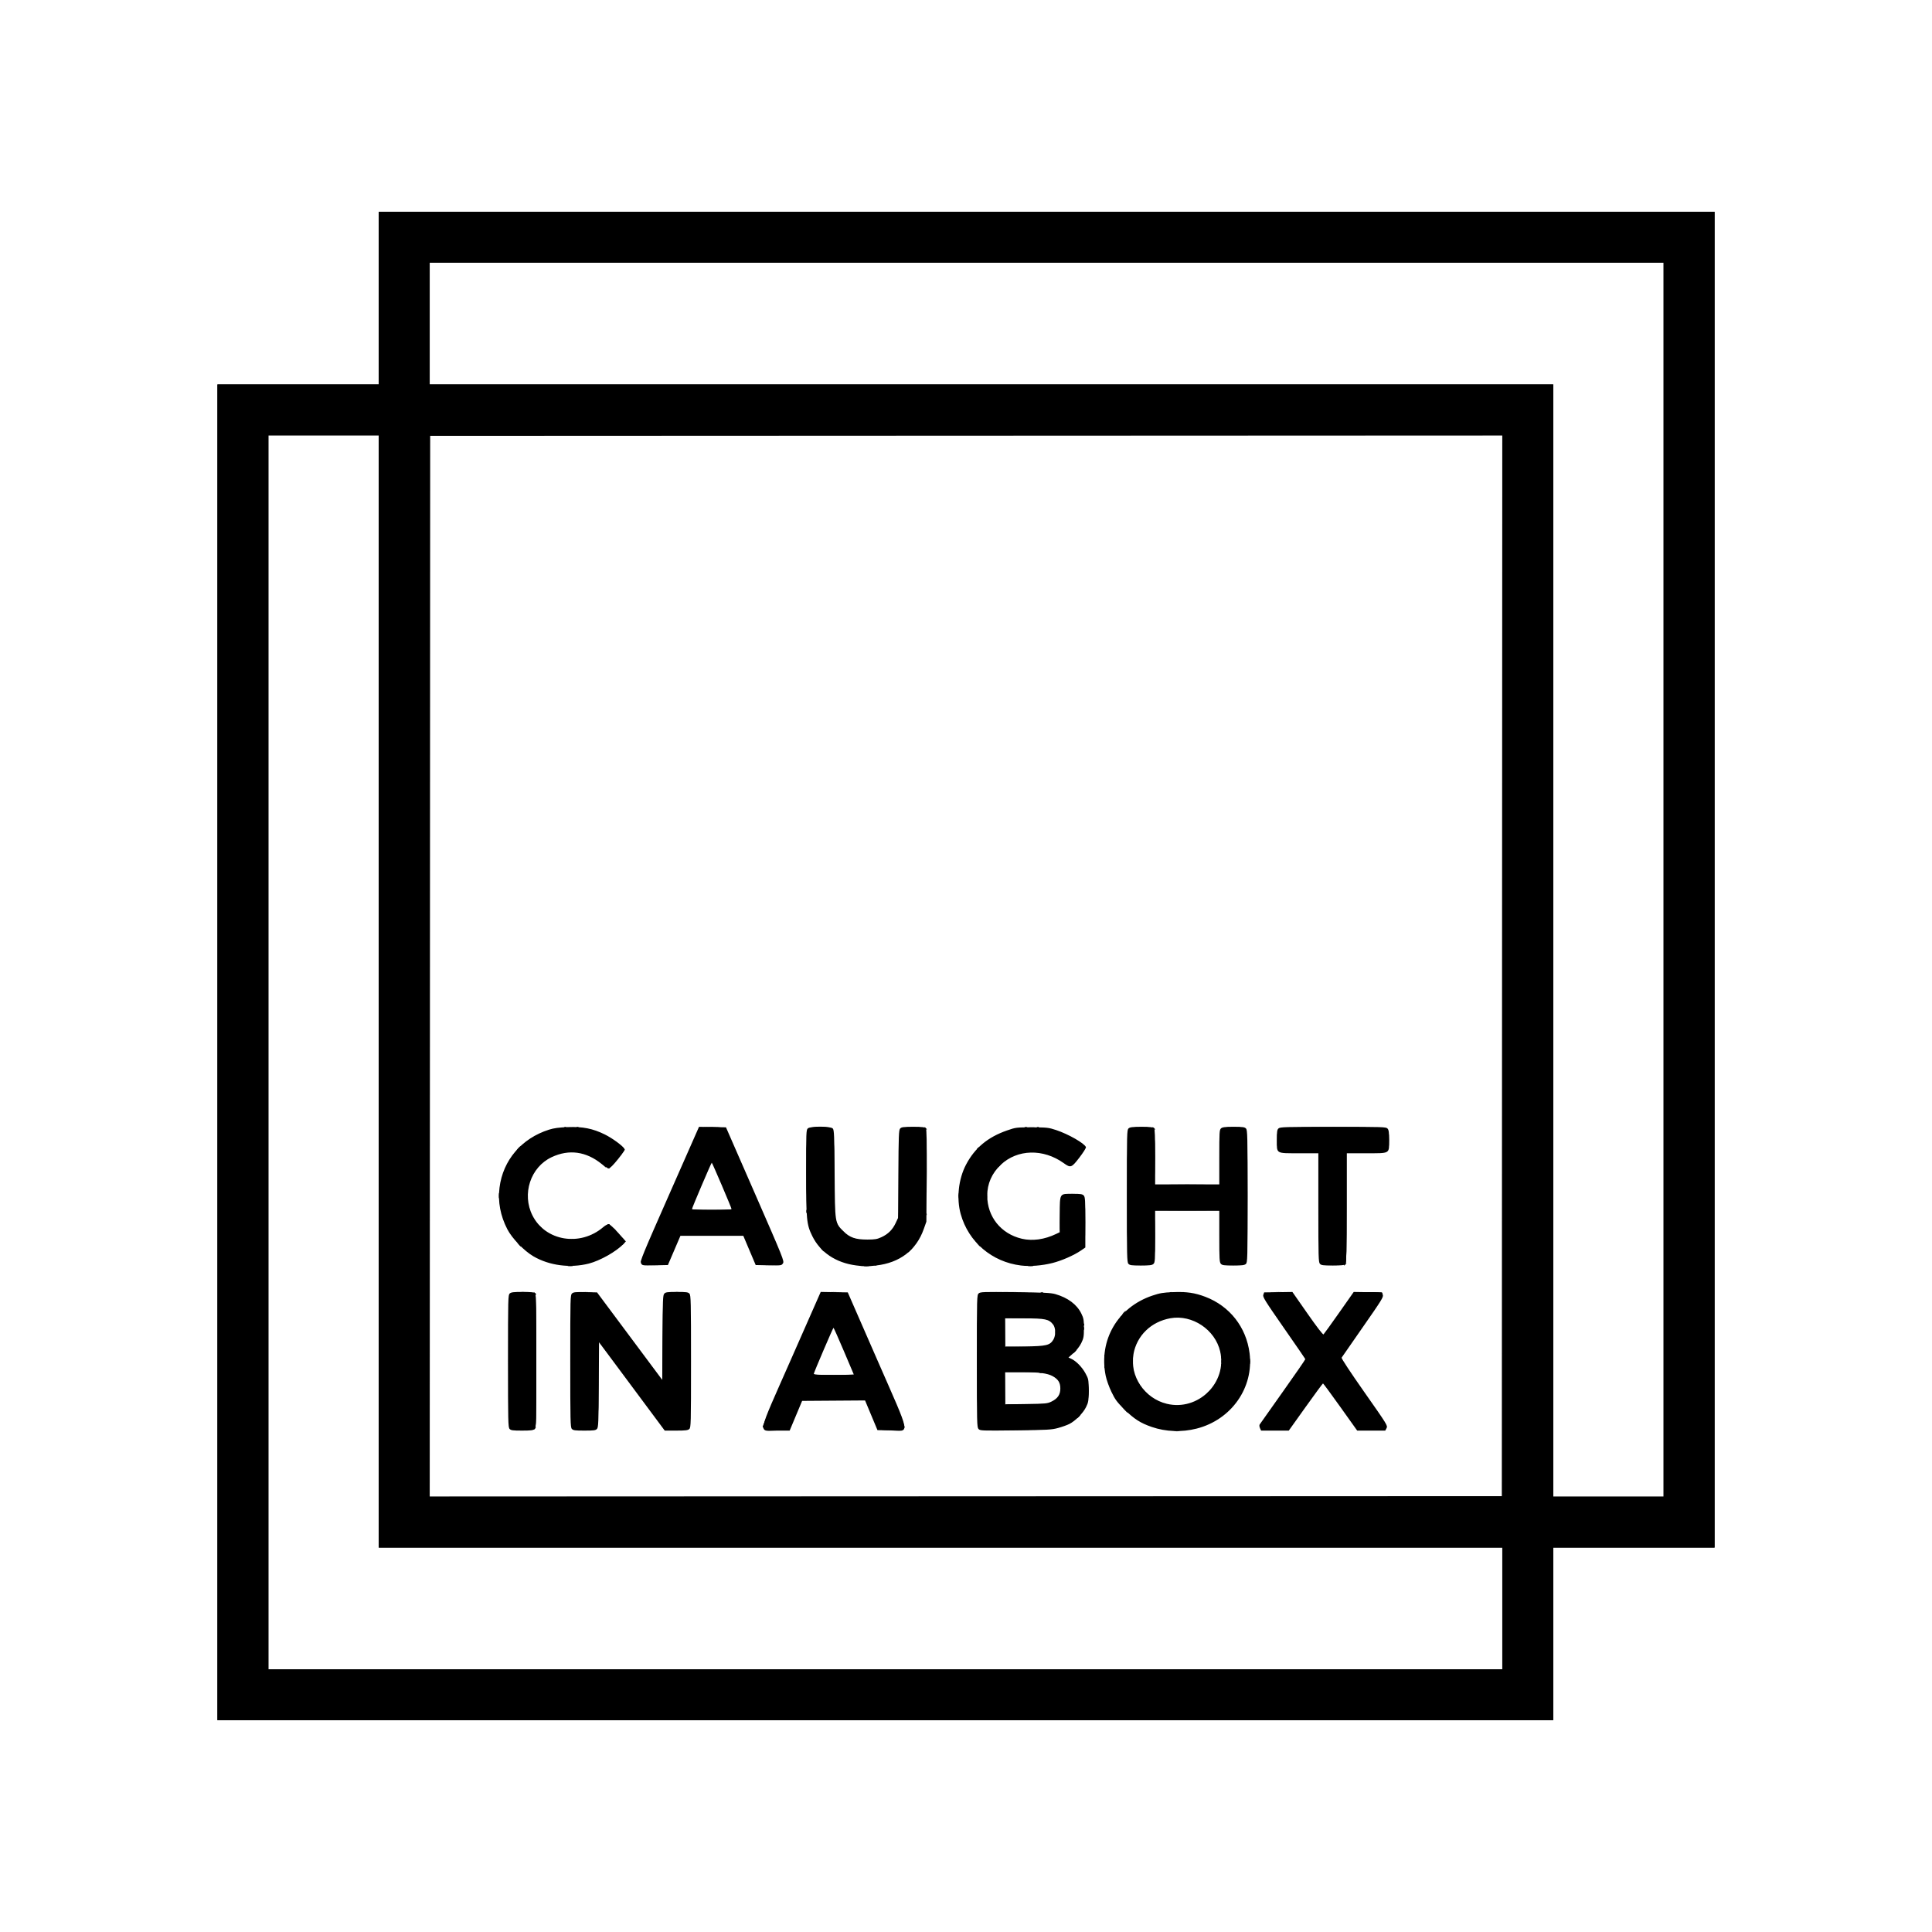 <?xml version="1.0" encoding="UTF-8" standalone="no"?>
<!-- Created with Inkscape (http://www.inkscape.org/) -->

<svg
   xmlns:dc="http://purl.org/dc/elements/1.1/"
   xmlns:cc="http://creativecommons.org/ns#"
   xmlns:rdf="http://www.w3.org/1999/02/22-rdf-syntax-ns#"
   xmlns:svg="http://www.w3.org/2000/svg"
   xmlns="http://www.w3.org/2000/svg"
   xmlns:sodipodi="http://sodipodi.sourceforge.net/DTD/sodipodi-0.dtd"
   xmlns:inkscape="http://www.inkscape.org/namespaces/inkscape"
   version="1.1"
   id="svg4504"
   width="2048"
   height="2048"
   viewBox="0 0 2048 2048"
   sodipodi:docname="CIAB.svg"
   inkscape:version="0.92.3 (2405546, 2018-03-11)">
  <defs
     id="defs4508" />
  <sodipodi:namedview
     pagecolor="#ffffff"
     bordercolor="#666666"
     borderopacity="1"
     objecttolerance="10"
     gridtolerance="10"
     guidetolerance="10"
     inkscape:pageopacity="0"
     inkscape:pageshadow="2"
     inkscape:window-width="1366"
     inkscape:window-height="715"
     id="namedview4506"
     showgrid="false"
     inkscape:zoom="0.11313708"
     inkscape:cx="-615.09914"
     inkscape:cy="461.85416"
     inkscape:window-x="-8"
     inkscape:window-y="-8"
     inkscape:window-maximized="1"
     inkscape:current-layer="svg4504" />
  <g
     id="g4514"
     transform="translate(-16.5,91.5)"
     style="fill:#000000">
    <path
       style="fill:#000000"
       d="M 1663,1640.5 V 1549 h 85.5 85.5 V 841 133 H 1126 418 V 224.5 316 H 332.5 247 v 708 708 h 708 708 z M 301,1024 V 370 H 359.5 418 V 959.5 1549 h 595.5 595.5 v 64.5 64.5 H 955 301 Z M 472.249,932.751 472.5,370.5 l 568.251,-0.251 568.251,-0.251 -0.251,562.251 -0.251,562.251 -568.251,0.251 -568.251,0.251 z M 1285,1422.869 c 36.885,-9.418 60.772,-43.497 56.088,-80.019 -3.527,-27.503 -21.012,-49.797 -46.779,-59.644 -11.266,-4.306 -19.993,-5.569 -34.443,-4.988 -10.441,0.42 -13.844,0.996 -21.866,3.699 -36.728,12.375 -57.052,47.267 -49.44,84.875 0.891,4.4 3.522,11.785 6.131,17.208 3.938,8.186 5.832,10.745 13.69,18.5 10.378,10.242 16.988,14.487 29.019,18.633 14.868,5.125 31.898,5.746 47.601,1.736 z m -31.665,-26.292 c -23.594,-5.722 -39.511,-29.41 -35.342,-52.595 3.544,-19.704 18.684,-34.42 39.182,-38.083 23.166,-4.14 47.424,12.049 52.764,35.212 7.628,33.088 -23.421,63.513 -56.604,55.466 z m -670.164,26.768 c 1.739,-1.574 1.829,-5.13 1.829,-72.3 0,-53.613 -0.289,-70.934 -1.2,-71.845 -0.8,-0.8 -5.194,-1.2 -13.171,-1.2 -9.736,0 -12.313,0.309 -13.8,1.655 -1.738,1.573 -1.829,5.111 -1.829,71.671 0,63.748 0.148,70.18 1.655,71.845 1.421,1.57 3.284,1.829 13.171,1.829 9.313,0 11.866,-0.317 13.345,-1.655 z m 66.163,-0.162 c 1.466,-1.621 1.673,-6.696 1.905,-46.839 l 0.26,-45.021 34.823,46.839 34.823,46.839 h 12.099 c 9.855,0 12.438,-0.307 13.927,-1.655 1.738,-1.573 1.829,-5.111 1.829,-71.671 0,-63.748 -0.148,-70.18 -1.655,-71.845 C 745.921,1278.256 744.055,1278 734,1278 c -10.028,0 -11.924,0.258 -13.335,1.817 -1.466,1.62 -1.673,6.681 -1.905,46.615 l -0.26,44.798 -34.549,-46.365 -34.549,-46.365 -12.337,-0.282 c -10.433,-0.238 -12.624,-0.022 -14.201,1.405 -1.785,1.615 -1.864,4.66 -1.864,71.703 0,63.748 0.148,70.18 1.655,71.845 1.424,1.573 3.29,1.829 13.345,1.829 10.028,0 11.924,-0.258 13.335,-1.817 z m 210.844,-13.933 6.6,-15.75 33.361,-0.234 33.361,-0.234 6.577,15.733 6.577,15.734 13.632,0.278 c 21.111,0.43 22.693,8.868 -14.146,-75.43 l -30.962,-70.848 -14.339,-0.251 -14.339,-0.251 -31.317,71.075 C 817.998,1433.468 819.657,1425 840.313,1425 h 13.266 z m 18.998,-44.568 c 0.671,-2.737 20.347,-48.653 20.855,-48.667 0.292,-0.01 5.302,11.236 11.133,24.985 l 10.601,25 h -21.456 c -17.254,0 -21.393,-0.258 -21.133,-1.318 z m 258.992,57.534 c 4.218,-1.151 9.585,-3.07 11.927,-4.265 6.37,-3.25 14.539,-11.507 17.649,-17.842 2.542,-5.176 2.755,-6.538 2.755,-17.61 0,-11.769 -0.066,-12.121 -3.427,-18.321 -3.514,-6.481 -10.04,-13.111 -15.115,-15.358 l -2.859,-1.265 5.389,-4.803 c 3.307,-2.948 6.475,-7.015 8.2,-10.528 2.512,-5.116 2.811,-6.787 2.811,-15.724 0,-8.903 -0.304,-10.619 -2.771,-15.642 -4.708,-9.586 -14.275,-16.74 -27.463,-20.534 -4.763,-1.37 -12.177,-1.732 -42.594,-2.077 -33.942,-0.385 -36.978,-0.281 -38.75,1.323 -1.863,1.686 -1.923,3.944 -1.923,71.757 0,65.174 0.121,70.15 1.743,71.942 1.676,1.852 3.19,1.909 39.25,1.483 34.123,-0.403 38.199,-0.632 45.176,-2.536 z M 1082,1380.083 V 1363 l 16.75,0.01 c 19.056,0.01 28.029,1.156 33.659,4.304 5.852,3.272 8.091,6.873 8.091,13.012 0,6.543 -2.732,10.628 -9.257,13.841 -4.463,2.198 -6.058,2.356 -26.993,2.669 l -22.25,0.333 v -17.083 z m 0,-59.027 V 1306 l 20.25,0.022 c 22.338,0.024 26.127,0.828 30.579,6.487 2.829,3.597 2.973,11.664 0.286,16.071 -3.683,6.041 -7.231,6.885 -30.364,7.226 l -20.75,0.306 z M 1400.5,1400 c 9.814,-13.75 18.113,-25 18.442,-25 0.33,0 8.618,11.25 18.418,25 l 17.819,25 h 14.878 14.878 l 1.382,-2.637 c 1.347,-2.571 0.76,-3.522 -23.487,-38.065 -14.748,-21.009 -24.579,-35.91 -24.156,-36.613 0.392,-0.652 10.584,-15.329 22.648,-32.617 19.746,-28.294 21.846,-31.688 21.034,-34 l -0.902,-2.569 -14.977,-0.233 -14.977,-0.233 -15.5,22.057 c -8.525,12.131 -15.954,22.439 -16.509,22.906 -0.63,0.53 -7.023,-7.763 -17,-22.053 l -15.991,-22.902 -14.977,0.23 -14.977,0.23 -0.887,2.524 c -0.792,2.254 1.534,6.005 21.701,35 12.423,17.862 22.712,32.772 22.864,33.135 0.152,0.362 -10.524,15.854 -23.724,34.425 -13.2,18.571 -24.342,34.33 -24.761,35.021 -0.418,0.691 -0.234,2.412 0.41,3.825 l 1.171,2.57 h 14.668 14.668 z M 640.636,1247.954 c 11.854,-3.013 29.142,-12.759 36.578,-20.619 l 2.713,-2.868 -7.983,-8.983 c -4.391,-4.941 -8.878,-9.128 -9.972,-9.304 -1.165,-0.188 -3.662,1.112 -6.026,3.135 -24.414,20.898 -61.258,14.846 -74.978,-12.314 -11.496,-22.758 -2.151,-51.269 20.267,-61.837 18.411,-8.678 36.631,-6.168 53.202,7.329 3.044,2.479 6.391,4.508 7.439,4.508 1.205,0 4.755,-3.543 9.665,-9.649 6.107,-7.593 7.549,-9.989 6.77,-11.25 -2.032,-3.285 -12.939,-11.201 -20.742,-15.055 -12.639,-6.242 -23.333,-8.37 -39.069,-7.772 -9.569,0.363 -14.848,1.079 -20,2.71 -29.099,9.211 -48.881,32.396 -52.502,61.534 -1.855,14.925 0.912,29.664 8.244,43.926 5.028,9.78 17.818,23.07 27.758,28.843 16.864,9.796 38.919,12.68 58.636,7.668 z m 304.571,2.032 c 25.182,-2.885 42.579,-16.196 50.524,-38.658 L 998.5,1203.5 l 0.303,-48.834 c 0.225,-36.328 0.002,-49.197 -0.872,-50.25 -0.896,-1.08 -4.075,-1.416 -13.398,-1.416 -10.465,0 -12.455,0.257 -13.839,1.786 -1.431,1.581 -1.65,7.124 -1.905,48.25 L 968.5,1199.5 l -2.583,5.506 c -3.282,6.995 -7.935,11.643 -14.911,14.893 -4.681,2.181 -6.93,2.568 -15.006,2.583 -12.702,0.024 -18.72,-2.071 -25.542,-8.893 -8.987,-8.987 -8.856,-8.125 -9.23,-61.063 -0.286,-40.531 -0.514,-46.184 -1.931,-47.75 -2.301,-2.543 -23.684,-2.641 -26.469,-0.121 -1.72,1.556 -1.829,4.322 -1.829,46.412 0,50.392 0.481,55.368 6.544,67.687 8.513,17.299 25.059,28.382 46.517,31.159 9.158,1.185 11.372,1.193 21.146,0.073 z M 1132,1247.381 c 9.999,-2.508 22.968,-8.199 30.509,-13.387 l 4.491,-3.09 v -26.623 c 0,-23.37 -0.202,-26.847 -1.655,-28.452 -1.393,-1.54 -3.238,-1.829 -11.671,-1.829 -14.329,0 -13.674,-1.052 -13.674,21.97 v 18.66 l -3.75,1.808 c -12.534,6.042 -25.263,7.83 -36.647,5.148 -22.073,-5.2 -36.603,-23.343 -36.603,-45.706 0,-12.556 4.921,-23.731 14.395,-32.692 17.526,-16.575 45.041,-17.275 66.724,-1.697 7.355,5.284 8.261,4.954 16.707,-6.079 4.036,-5.274 7.089,-10.189 6.799,-10.946 -1.533,-3.995 -18.673,-13.79 -31.625,-18.073 -7.956,-2.631 -9.588,-2.812 -25.5,-2.837 -16.673,-0.027 -17.182,0.036 -26.479,3.267 -20.454,7.107 -34.163,18.53 -43.471,36.224 -8.058,15.317 -10.275,35.831 -5.662,52.398 8.243,29.604 33.074,50.793 63.922,54.548 9.492,1.155 22.145,0.16 33.19,-2.61 z M 731.143,1234 l 6.643,-15.5 h 33.322 33.322 l 6.568,15.5 6.568,15.5 13.675,0.278 c 13.452,0.273 13.701,0.239 15.239,-2.109 1.506,-2.299 0.416,-5.014 -29.422,-73.278 l -30.986,-70.891 -14.287,-0.269 -14.287,-0.27 -31.367,71.116 c -28.981,65.707 -31.268,71.301 -30.067,73.546 1.291,2.413 1.397,2.428 14.867,2.153 L 724.5,1249.5 Z m 18.854,-43.75 c -0.005,-1.257 20.467,-49.248 21.003,-49.236 0.545,0.013 21.027,48.011 21.01,49.236 -0.006,0.412 -9.46,0.75 -21.01,0.75 -11.55,0 -21.001,-0.338 -21.003,-0.75 z m 489.174,58.095 c 1.687,-1.526 1.829,-3.779 1.829,-29 V 1192 h 34 34 v 27.171 c 0,23.88 0.201,27.393 1.655,29 1.421,1.57 3.284,1.829 13.171,1.829 9.313,0 11.866,-0.317 13.345,-1.655 1.738,-1.573 1.829,-5.111 1.829,-71.671 0,-63.748 -0.148,-70.18 -1.655,-71.845 -1.421,-1.57 -3.284,-1.829 -13.171,-1.829 -9.313,0 -11.866,0.317 -13.345,1.655 -1.691,1.53 -1.829,3.825 -1.829,30.5 V 1164 h -34 -34 v -29.3 c 0,-21.456 -0.321,-29.621 -1.2,-30.5 -0.8,-0.8 -5.194,-1.2 -13.171,-1.2 -9.736,0 -12.313,0.309 -13.8,1.655 -1.738,1.573 -1.829,5.111 -1.829,71.671 0,63.748 0.148,70.18 1.655,71.845 1.421,1.57 3.284,1.829 13.171,1.829 9.313,0 11.866,-0.317 13.345,-1.655 z M 1442.8,1248.8 c 0.906,-0.906 1.2,-15.489 1.2,-59.5 V 1131 h 20.671 c 25.73,0 24.329,0.796 24.329,-13.826 0,-8.382 -0.336,-10.887 -1.655,-12.345 -1.566,-1.73 -4.674,-1.829 -57.671,-1.829 -50.721,0 -56.189,0.157 -57.845,1.655 -1.551,1.403 -1.829,3.253 -1.829,12.171 0,15.004 -1.386,14.174 23.655,14.174 H 1414 v 57.671 c 0,52.26 0.155,57.843 1.655,59.5 1.43,1.58 3.304,1.829 13.8,1.829 8.113,0 12.543,-0.398 13.345,-1.2 z M 1663,905.5 V 316 H 1067.5 472 V 251.5 187 h 654 654 v 654 654 h -58.5 -58.5 z"
       id="path4530"
       inkscape:connector-curvature="0"
       sodipodi:nodetypes="cccccccccccccccccccccccccccccccccccccccccccccscccccscccscscscsccscccscscscscccscscsccccccccscccssccccscscsccscccccscsscsccsccccsccccccccccccccsscccccccccccccsccccccsccccccccccccsscscccccsscccccscscscscccsccscccccccscsscccscccccccccccccccccccscccscccccccsccscccscscscscscccssscscscszcsscscsscscssccccccccccccc" />
    <path
       style="fill:#000000"
       d="m 1296,1385.622 c 0,-0.208 0.787,-0.995 1.75,-1.75 1.586,-1.244 1.621,-1.208 0.378,0.378 -1.306,1.666 -2.128,2.196 -2.128,1.372 z M 1207.5,1300 c 0.996,-1.1 2.035,-2 2.31,-2 0.275,0 -0.315,0.9 -1.31,2 -0.996,1.1 -2.035,2 -2.31,2 -0.275,0 0.315,-0.9 1.31,-2 z m -624.628,-20.75 c -1.244,-1.586 -1.208,-1.621 0.378,-0.378 0.963,0.755 1.75,1.542 1.75,1.75 0,0.823 -0.821,0.293 -2.128,-1.372 z M 1441,1249.622 c 0,-0.208 0.787,-0.995 1.75,-1.75 1.586,-1.244 1.621,-1.208 0.378,0.378 -1.306,1.666 -2.128,2.196 -2.128,1.372 z M 1075.5,1144 c 0.996,-1.1 2.035,-2 2.31,-2 0.275,0 -0.315,0.9 -1.31,2 -0.996,1.1 -2.035,2 -2.31,2 -0.275,0 0.315,-0.9 1.31,-2 z m -78.628,-39.75 c -1.244,-1.586 -1.208,-1.621 0.378,-0.378 1.666,1.306 2.195,2.128 1.372,2.128 -0.208,0 -0.995,-0.787 -1.75,-1.75 z m 242,0 c -1.244,-1.586 -1.208,-1.621 0.378,-0.378 0.963,0.755 1.75,1.542 1.75,1.75 0,0.823 -0.821,0.293 -2.128,-1.372 z"
       id="path4528"
       inkscape:connector-curvature="0"
       sodipodi:nodetypes="sccssssssccscsccssssssccscccsc" />
    <path
       style="fill:#000000"
       d="m 1261.75,1425.294 c 1.238,-0.238 3.263,-0.238 4.5,0 1.238,0.238 0.225,0.433 -2.25,0.433 -2.475,0 -3.487,-0.195 -2.25,-0.433 z m -696.961,-1.036 c 3.459,-0.196 8.859,-0.194 12,0 3.141,0.198 0.311,0.358 -6.289,0.356 -6.6,0 -9.17,-0.164 -5.711,-0.36 z m 64.961,0 c 3.438,-0.195 9.062,-0.195 12.5,0 3.438,0.195 0.625,0.355 -6.25,0.355 -6.875,0 -9.688,-0.16 -6.25,-0.355 z m 97.542,0 c 3.735,-0.193 9.585,-0.192 13,0 3.415,0.195 0.358,0.352 -6.792,0.351 -7.15,0 -9.944,-0.161 -6.208,-0.354 z m 105.958,9e-4 c 3.712,-0.192 9.787,-0.192 13.5,0 3.712,0.193 0.675,0.35 -6.75,0.35 -7.425,0 -10.463,-0.157 -6.75,-0.35 z m 119.956,0 c 3.688,-0.192 9.988,-0.193 14,0 4.012,0.19 0.994,0.347 -6.706,0.349 -7.7,0 -10.982,-0.154 -7.294,-0.346 z m 117.98,-0.01 c 9.177,-0.165 24.477,-0.165 34,-7e-4 9.523,0.165 2.014,0.299 -16.686,0.3 -18.7,4e-4 -26.491,-0.134 -17.314,-0.299 z m 289.564,0.01 c 3.987,-0.19 10.512,-0.19 14.5,0 3.987,0.19 0.725,0.345 -7.25,0.345 -7.975,0 -11.238,-0.155 -7.25,-0.345 z m 101.5,-8e-4 c 4.263,-0.188 11.238,-0.188 15.5,0 4.263,0.187 0.775,0.341 -7.75,0.341 -8.525,0 -12.012,-0.153 -7.75,-0.341 z M 555.474,1351 c 0,-38.775 0.124,-54.638 0.276,-35.25 0.152,19.387 0.152,51.112 0,70.5 -0.152,19.387 -0.276,3.525 -0.276,-35.25 z m 163.335,21.25 c -0.17,-0.412 -0.077,-21.225 0.206,-46.25 l 0.515,-45.5 0.235,46.25 c 0.129,25.438 0.036,46.25 -0.206,46.25 -0.243,0 -0.58,-0.338 -0.75,-0.75 z m 400.003,-8.933 c 0.722,-0.289 1.584,-0.253 1.917,0.079 0.332,0.332 -0.258,0.569 -1.312,0.525 -1.165,-0.048 -1.402,-0.285 -0.604,-0.604 z M 1341.286,1351.5 c 0.01,-2.75 0.202,-3.756 0.432,-2.236 0.23,1.52 0.224,3.77 -0.014,5 -0.237,1.23 -0.425,-0.014 -0.418,-2.764 z m -206.091,-31 c 0.02,-1.65 0.244,-2.204 0.498,-1.231 0.254,0.973 0.237,2.323 -0.037,3 -0.274,0.677 -0.481,-0.119 -0.461,-1.769 z m -44.445,-15.245 c 5.088,-0.181 13.412,-0.181 18.5,0 5.088,0.181 0.925,0.33 -9.25,0.33 -10.175,0 -14.338,-0.148 -9.25,-0.33 z m 29,-26.917 c 0.688,-0.277 1.812,-0.277 2.5,0 0.688,0.277 0.125,0.504 -1.25,0.504 -1.375,0 -1.938,-0.227 -1.25,-0.504 z m -501,-28.043 c 1.238,-0.238 3.263,-0.238 4.5,0 1.238,0.238 0.225,0.433 -2.25,0.433 -2.475,0 -3.487,-0.195 -2.25,-0.433 z m 314,0 c 1.238,-0.238 3.263,-0.238 4.5,0 1.238,0.238 0.225,0.433 -2.25,0.433 -2.475,0 -3.487,-0.195 -2.25,-0.433 z m 174,0 c 1.238,-0.238 3.263,-0.238 4.5,0 1.238,0.238 0.225,0.433 -2.25,0.433 -2.475,0 -3.487,-0.195 -2.25,-0.433 z m -402.5,-1.036 c 3.712,-0.192 9.787,-0.192 13.5,0 3.712,0.193 0.675,0.35 -6.75,0.35 -7.425,0 -10.463,-0.157 -6.75,-0.35 z m 119.956,10e-4 c 3.688,-0.192 9.988,-0.193 14,0 4.012,0.19 0.994,0.347 -6.706,0.349 -7.7,0 -10.982,-0.154 -7.294,-0.346 z m 396.583,-8e-4 c 3.459,-0.196 8.859,-0.194 12,0 3.141,0.198 0.311,0.358 -6.289,0.356 -6.6,0 -9.17,-0.164 -5.711,-0.36 z m 96.961,0 c 3.438,-0.195 9.062,-0.195 12.5,0 3.438,0.195 0.625,0.355 -6.25,0.355 -6.875,0 -9.688,-0.16 -6.25,-0.355 z m 106.039,0 c 3.459,-0.196 8.859,-0.194 12,0 3.141,0.198 0.311,0.358 -6.289,0.356 -6.6,0 -9.17,-0.164 -5.711,-0.36 z m -9.321,-60.759 c -10e-5,-31.9 0.126,-45.095 0.281,-29.321 0.155,15.773 0.155,41.873 2e-4,58 -0.154,16.127 -0.281,3.221 -0.281,-28.679 z m -753.656,17.817 c 0.722,-0.289 1.584,-0.253 1.917,0.079 0.332,0.332 -0.258,0.569 -1.312,0.525 -1.165,-0.048 -1.402,-0.285 -0.604,-0.604 z m 596.938,-15.065 c 9.488,-0.164 25.012,-0.164 34.5,0 9.488,0.164 1.725,0.299 -17.25,0.299 -18.975,0 -26.738,-0.134 -17.25,-0.299 z M 545.272,1176 c 0,-2.475 0.195,-3.487 0.433,-2.25 0.238,1.238 0.238,3.263 0,4.5 -0.238,1.238 -0.433,0.225 -0.433,-2.25 z m 487,0 c 0,-2.475 0.195,-3.487 0.433,-2.25 0.238,1.238 0.238,3.263 0,4.5 -0.238,1.238 -0.433,0.225 -0.433,-2.25 z m 115.478,-1.737 c 2.888,-0.202 7.612,-0.202 10.5,0 2.888,0.202 0.525,0.367 -5.25,0.367 -5.775,0 -8.137,-0.165 -5.25,-0.367 z"
       id="path4526"
       inkscape:connector-curvature="0"
       sodipodi:nodetypes="ccsccccccsssscccccccsccccccssssssssccscsssssscssscccccccccccccccssssssssccscccscccscccscccccccccccsssscscccccsccccccsssssccssccsssss" />
    <path
       style="fill:#000000"
       d="m 909.405,1213.75 -1.905,-2.25 2.25,1.905 c 2.114,1.79 2.705,2.595 1.905,2.595 -0.19,0 -1.202,-1.012 -2.25,-2.25 z M 1052,1126.622 c 0,-0.208 0.787,-0.995 1.75,-1.75 1.586,-1.244 1.621,-1.208 0.378,0.378 -1.306,1.666 -2.128,2.196 -2.128,1.372 z"
       id="path4524"
       inkscape:connector-curvature="0"
       sodipodi:nodetypes="cccscsccs" />
    <path
       style="fill:#000000"
       d="m 621.474,1351 c 0,-38.775 0.124,-54.638 0.276,-35.25 0.152,19.387 0.152,51.112 0,70.5 -0.152,19.387 -0.276,3.525 -0.276,-35.25 z m 127,0.5 c 10e-5,-38.5 0.124,-54.105 0.276,-34.677 0.152,19.428 0.152,50.928 -1.7e-4,70 -0.152,19.072 -0.276,3.177 -0.276,-35.323 z m 332.969,45.212 c -0.272,-0.709 -0.358,-8.696 -0.192,-17.75 l 0.302,-16.462 0.224,17.228 0.223,17.228 19.25,0.294 19.25,0.294 -19.281,0.227 c -14.975,0.176 -19.392,-0.061 -19.776,-1.061 z m 105.636,-39.295 c 0.048,-1.165 0.285,-1.402 0.604,-0.604 0.289,0.722 0.253,1.584 -0.079,1.917 -0.332,0.332 -0.569,-0.258 -0.525,-1.312 z m 124.116,-5.917 c 0.02,-1.65 0.244,-2.204 0.498,-1.231 0.254,0.973 0.237,2.323 -0.037,3 -0.274,0.677 -0.481,-0.119 -0.461,-1.769 z m -124.116,-6.083 c 0.048,-1.165 0.285,-1.402 0.604,-0.604 0.289,0.722 0.253,1.584 -0.079,1.917 -0.332,0.332 -0.569,-0.258 -0.525,-1.312 z m -105.639,-9.713 c -0.274,-0.713 -0.358,-7.8 -0.189,-15.75 l 0.308,-14.454 0.22,15.228 0.22,15.228 18.75,0.295 18.75,0.295 -18.781,0.227 c -14.623,0.176 -18.892,-0.06 -19.279,-1.069 z m 83.639,-23.287 c 0.048,-1.165 0.285,-1.402 0.604,-0.604 0.289,0.722 0.253,1.584 -0.079,1.917 -0.332,0.332 -0.569,-0.258 -0.525,-1.312 z M 1466.5,1279 l -15,-0.582 14.691,-0.209 c 8.948,-0.127 14.933,0.182 15.309,0.791 0.34,0.55 0.479,0.906 0.309,0.791 -0.17,-0.115 -7.059,-0.471 -15.309,-0.791 z m -901.711,-0.741 c 3.459,-0.196 8.859,-0.194 12,0 3.141,0.198 0.311,0.358 -6.289,0.356 -6.6,0 -9.17,-0.164 -5.711,-0.36 z m 65.502,0 c 3.735,-0.193 9.585,-0.192 13,0 3.415,0.195 0.358,0.352 -6.792,0.351 -7.15,0 -9.944,-0.161 -6.208,-0.354 z m 97.958,0 c 3.163,-0.198 8.338,-0.198 11.5,0 3.163,0.199 0.575,0.361 -5.75,0.361 -6.325,0 -8.912,-0.162 -5.75,-0.361 z m 164.956,0 c 3.688,-0.192 9.988,-0.193 14,0 4.012,0.19 0.994,0.347 -6.706,0.349 -7.7,0 -10.982,-0.154 -7.294,-0.346 z m 177.607,-0.01 c 8.972,-0.166 23.372,-0.166 32,7e-4 8.628,0.166 1.287,0.302 -16.313,0.302 -17.6,-4e-4 -24.659,-0.137 -15.687,-0.302 z m 293.937,0.01 c 3.987,-0.19 10.512,-0.19 14.5,0 3.987,0.19 0.725,0.345 -7.25,0.345 -7.975,0 -11.238,-0.155 -7.25,-0.345 z M 1211.473,1176.5 c 10e-5,-38.5 0.124,-54.105 0.276,-34.677 0.152,19.428 0.152,50.928 -2e-4,70 -0.152,19.072 -0.276,3.177 -0.276,-35.323 z m 127,-0.5 c 0,-38.775 0.124,-54.638 0.276,-35.25 0.152,19.387 0.152,51.112 0,70.5 -0.152,19.387 -0.276,3.525 -0.276,-35.25 z m -172.037,28 c 0,-14.575 0.14,-20.538 0.311,-13.25 0.171,7.287 0.171,19.212 0,26.5 -0.171,7.287 -0.311,1.325 -0.311,-13.25 z m -546.173,18.282 c 1.52,-0.23 3.77,-0.224 5,0.014 1.23,0.237 -0.014,0.425 -2.764,0.418 -2.75,-0.01 -3.756,-0.202 -2.236,-0.432 z m 377.815,-26.866 c 0.048,-1.165 0.285,-1.402 0.604,-0.604 0.289,0.722 0.253,1.584 -0.079,1.917 -0.332,0.332 -0.569,-0.258 -0.525,-1.312 z m -126.884,-2.917 c 0.02,-1.65 0.244,-2.204 0.498,-1.231 0.254,0.973 0.237,2.323 -0.037,3 -0.274,0.677 -0.481,-0.119 -0.461,-1.769 z m 98.264,-42.5 c 0,-23.925 0.131,-33.712 0.29,-21.75 0.16,11.963 0.16,31.538 0,43.5 -0.16,11.963 -0.29,2.175 -0.29,-21.75 z m -69.001,-2.5 c 2.5e-4,-23.1 0.131,-32.407 0.292,-20.683 0.16,11.725 0.16,30.625 -4.5e-4,42 -0.16,11.376 -0.291,1.783 -0.291,-21.317 z m 161.828,29 c 0.01,-2.75 0.202,-3.756 0.432,-2.236 0.23,1.52 0.224,3.77 -0.014,5 -0.237,1.23 -0.425,-0.014 -0.418,-2.764 z M 575.272,1176 c 0,-2.475 0.195,-3.487 0.433,-2.25 0.238,1.238 0.238,3.263 0,4.5 -0.238,1.238 -0.433,0.225 -0.433,-2.25 z M 1257.75,1164.252 c 9.488,-0.164 25.012,-0.164 34.5,0 9.488,0.164 1.725,0.299 -17.25,0.299 -18.975,0 -26.738,-0.134 -17.25,-0.299 z m -596.938,-17.935 c 0.722,-0.289 1.584,-0.253 1.917,0.079 0.332,0.332 -0.258,0.569 -1.312,0.525 -1.165,-0.048 -1.402,-0.285 -0.604,-0.604 z m 722.938,-16.063 c 5.638,-0.178 14.863,-0.178 20.5,0 5.638,0.178 1.025,0.324 -10.25,0.324 -11.275,0 -15.887,-0.146 -10.25,-0.324 z m 70.554,-9e-4 c 5.942,-0.177 15.392,-0.176 21,0 5.608,0.178 0.746,0.323 -10.804,0.322 -11.55,-8e-4 -16.138,-0.146 -10.196,-0.324 z M 1370.37,1117 c 0,-5.775 0.165,-8.137 0.367,-5.25 0.202,2.888 0.202,7.612 0,10.5 -0.202,2.888 -0.367,0.525 -0.367,-5.25 z m 118,0 c 0,-5.775 0.165,-8.137 0.367,-5.25 0.202,2.888 0.202,7.612 0,10.5 -0.202,2.888 -0.367,0.525 -0.367,-5.25 z m -724.164,-13.741 c 3.688,-0.192 9.988,-0.193 14,0 4.012,0.19 0.994,0.347 -6.706,0.349 -7.7,0 -10.982,-0.154 -7.294,-0.346 z m 115.544,2e-4 c 3.438,-0.195 9.062,-0.195 12.5,0 3.438,0.195 0.625,0.355 -6.25,0.355 -6.875,0 -9.688,-0.16 -6.25,-0.355 z m 99.039,0 c 3.459,-0.196 8.859,-0.194 12,0 3.141,0.198 0.311,0.358 -6.289,0.356 -6.6,0 -9.17,-0.164 -5.711,-0.36 z m 242,0 c 3.459,-0.196 8.859,-0.194 12,0 3.141,0.198 0.311,0.358 -6.289,0.356 -6.6,0 -9.17,-0.164 -5.711,-0.36 z m 96.961,0 c 3.438,-0.195 9.062,-0.195 12.5,0 3.438,0.195 0.625,0.355 -6.25,0.355 -6.875,0 -9.688,-0.16 -6.25,-0.355 z m 84.071,-0.01 c 15.577,-0.155 40.777,-0.155 56,3e-4 15.223,0.155 2.479,0.282 -28.321,0.282 -30.8,-2e-4 -43.255,-0.127 -27.679,-0.282 z"
       id="path4522"
       inkscape:connector-curvature="0"
       sodipodi:nodetypes="ssssssssccccccccccccccccccccccccccccccccccccccccccccccccccccccccsccccccsssssssssccssssssssscccccccccccccccsssssssscccccsccsssssczcccccscccsccsssssssscccccssssccccccccccsssscscc" />
    <path
       style="fill:#000000"
       d="m 1155.5,1341 c 0.996,-1.1 2.035,-2 2.31,-2 0.275,0 -0.315,0.9 -1.31,2 -0.996,1.1 -2.035,2 -2.31,2 -0.275,0 0.315,-0.9 1.31,-2 z M 887.405,1232.75 885.5,1230.5 l 2.25,1.905 c 2.114,1.79 2.705,2.595 1.905,2.595 -0.19,0 -1.202,-1.012 -2.25,-2.25 z m 166,-5 -1.905,-2.25 2.25,1.905 c 1.238,1.048 2.25,2.06 2.25,2.25 0,0.8 -0.805,0.209 -2.595,-1.905 z M 676,1227.622 c 0,-0.208 0.787,-0.995 1.75,-1.75 1.586,-1.244 1.621,-1.208 0.378,0.378 -1.306,1.666 -2.128,2.196 -2.128,1.372 z M 588.405,1208.75 586.5,1206.5 l 2.25,1.905 c 2.114,1.79 2.705,2.595 1.905,2.595 -0.19,0 -1.202,-1.012 -2.25,-2.25 z m 68,-65 -1.905,-2.25 2.25,1.905 c 2.114,1.79 2.705,2.595 1.905,2.595 -0.19,0 -1.202,-1.012 -2.25,-2.25 z M 566,1125.5 c 1.292,-1.375 2.574,-2.5 2.849,-2.5 0.275,0 -0.557,1.125 -1.849,2.5 -1.292,1.375 -2.574,2.5 -2.849,2.5 -0.275,0 0.557,-1.125 1.849,-2.5 z"
       id="path4520"
       inkscape:connector-curvature="0"
       sodipodi:nodetypes="ssssscccsccccscsccscccsccccscsssss" />
    <path
       style="fill:#000000"
       d="m 582,1423.622 c 0,-0.208 0.787,-0.995 1.75,-1.75 1.586,-1.244 1.621,-1.208 0.378,0.378 -1.306,1.666 -2.128,2.196 -2.128,1.372 z M 650.461,1375.5 c 2.1e-4,-25.3 0.13,-35.507 0.288,-22.681 0.158,12.825 0.158,33.525 -3.8e-4,46 -0.159,12.475 -0.288,1.981 -0.288,-23.319 z m 402.012,-24 c 10e-5,-38.5 0.124,-54.105 0.276,-34.677 0.152,19.428 0.152,50.928 -2e-4,70 -0.152,19.072 -0.276,3.177 -0.276,-35.323 z M 1159.5,1410 c 0.996,-1.1 2.035,-2 2.31,-2 0.275,0 -0.315,0.9 -1.31,2 -0.996,1.1 -2.035,2 -2.31,2 -0.275,0 0.315,-0.9 1.31,-2 z m 48.446,-7.75 -3.446,-3.75 3.75,3.446 c 3.49,3.208 4.21,4.054 3.446,4.054 -0.167,0 -1.855,-1.688 -3.75,-3.75 z m 52.866,-3.933 c 0.722,-0.289 1.584,-0.253 1.917,0.079 0.332,0.332 -0.258,0.569 -1.312,0.525 -1.165,-0.048 -1.402,-0.285 -0.604,-0.604 z m 4.938,0.021 c 0.688,-0.277 1.812,-0.277 2.5,0 0.688,0.277 0.125,0.504 -1.25,0.504 -1.375,0 -1.938,-0.227 -1.25,-0.504 z m -382.564,-6.086 c 9.177,-0.165 24.477,-0.165 34,-7e-4 9.523,0.165 2.014,0.299 -16.686,0.3 -18.7,4e-4 -26.491,-0.134 -17.314,-0.299 z m 346.738,-8.002 -2.424,-2.75 2.75,2.424 c 1.512,1.333 2.75,2.571 2.75,2.75 0,0.784 -0.81,0.146 -3.076,-2.424 z m -88.766,-4.25 c 0,-1.375 0.227,-1.938 0.504,-1.25 0.277,0.688 0.277,1.812 0,2.5 -0.277,0.688 -0.504,0.125 -0.504,-1.25 z m 169.921,-24.583 c 0.048,-1.165 0.285,-1.402 0.604,-0.604 0.289,0.722 0.253,1.584 -0.079,1.917 -0.332,0.332 -0.569,-0.258 -0.525,-1.312 z M 1187.286,1351.5 c 0.01,-2.75 0.202,-3.756 0.432,-2.236 0.23,1.52 0.224,3.77 -0.014,5 -0.237,1.23 -0.425,-0.014 -0.418,-2.764 z m 123.793,-4.083 c 0.048,-1.165 0.285,-1.402 0.604,-0.604 0.289,0.722 0.253,1.584 -0.079,1.917 -0.332,0.332 -0.569,-0.258 -0.525,-1.312 z M 1230,1318.5 c 1.292,-1.375 2.574,-2.5 2.849,-2.5 0.275,0 -0.557,1.125 -1.849,2.5 -1.292,1.375 -2.574,2.5 -2.849,2.5 -0.275,0 0.557,-1.125 1.849,-2.5 z m -64.805,-2 c 0.02,-1.65 0.244,-2.204 0.498,-1.231 0.254,0.973 0.237,2.323 -0.037,3 -0.274,0.677 -0.481,-0.119 -0.461,-1.769 z M 1204,1304.622 c 0,-0.208 0.787,-0.995 1.75,-1.75 1.586,-1.244 1.621,-1.208 0.378,0.378 -1.306,1.666 -2.128,2.196 -2.128,1.372 z m 58.75,-0.285 c 0.688,-0.277 1.812,-0.277 2.5,0 0.688,0.277 0.125,0.504 -1.25,0.504 -1.375,0 -1.938,-0.227 -1.25,-0.504 z m -5.938,-26.021 c 0.722,-0.289 1.584,-0.253 1.917,0.079 0.332,0.332 -0.258,0.569 -1.312,0.525 -1.165,-0.048 -1.402,-0.285 -0.604,-0.604 z m 13,0 c 0.722,-0.289 1.584,-0.253 1.917,0.079 0.332,0.332 -0.258,0.569 -1.312,0.525 -1.165,-0.048 -1.402,-0.285 -0.604,-0.604 z m -326,-29 c 0.722,-0.289 1.584,-0.253 1.917,0.079 0.332,0.332 -0.258,0.569 -1.312,0.525 -1.165,-0.048 -1.402,-0.285 -0.604,-0.604 z M 1240.44,1218.5 c 5e-4,-15.4 0.139,-21.56 0.308,-13.69 0.169,7.871 0.169,20.471 -9e-4,28 -0.17,7.529 -0.308,1.089 -0.308,-14.31 z m 69,0 c 5e-4,-15.4 0.139,-21.56 0.308,-13.69 0.169,7.871 0.169,20.471 -9e-4,28 -0.17,7.529 -0.308,1.089 -0.308,-14.31 z M 979,1235.687 c 0,-0.172 1.462,-1.635 3.25,-3.25 l 3.25,-2.937 -2.937,3.25 C 979.825,1235.78 979,1236.46 979,1235.687 Z M 566.405,1227.75 564.5,1225.5 l 2.25,1.905 c 1.238,1.048 2.25,2.06 2.25,2.25 0,0.8 -0.805,0.209 -2.595,-1.905 z M 931.75,1223.338 c 0.688,-0.277 1.812,-0.277 2.5,0 0.688,0.277 0.125,0.504 -1.25,0.504 -1.375,0 -1.938,-0.227 -1.25,-0.504 z m 5,0 c 0.688,-0.277 1.812,-0.277 2.5,0 0.688,0.277 0.125,0.504 -1.25,0.504 -1.375,0 -1.938,-0.227 -1.25,-0.504 z m 170,0 c 0.688,-0.277 1.812,-0.277 2.5,0 0.688,0.277 0.125,0.504 -1.25,0.504 -1.375,0 -1.938,-0.227 -1.25,-0.504 z m 6,0 c 0.688,-0.277 1.812,-0.277 2.5,0 0.688,0.277 0.125,0.504 -1.25,0.504 -1.375,0 -1.938,-0.227 -1.25,-0.504 z M 675.872,1221.25 c -1.244,-1.586 -1.208,-1.621 0.378,-0.378 1.666,1.306 2.195,2.128 1.372,2.128 -0.208,0 -0.995,-0.787 -1.75,-1.75 z m 77.878,-3.998 c 9.488,-0.164 25.012,-0.164 34.5,0 9.488,0.164 1.725,0.299 -17.25,0.299 -18.975,0 -26.738,-0.134 -17.25,-0.299 z M 959,1215.622 c 0,-0.208 0.787,-0.995 1.75,-1.75 1.586,-1.244 1.621,-1.208 0.378,0.378 -1.306,1.666 -2.128,2.196 -2.128,1.372 z m 180.998,-18.92 0.498,-19.202 0.276,18.427 c 0.151,10.135 -0.072,18.776 -0.498,19.202 -0.425,0.426 -0.549,-7.866 -0.275,-18.427 z M 666.872,1211.25 c -1.244,-1.586 -1.208,-1.621 0.378,-0.378 1.666,1.306 2.195,2.128 1.372,2.128 -0.208,0 -0.995,-0.787 -1.75,-1.75 z M 998.46,1150 c 0,-24.475 0.13,-34.487 0.289,-22.25 0.159,12.238 0.159,32.263 0,44.5 -0.159,12.238 -0.289,2.225 -0.289,-22.25 z m -98.302,41 c 0,-1.375 0.227,-1.938 0.504,-1.25 0.277,0.688 0.277,1.812 0,2.5 -0.277,0.688 -0.504,0.125 -0.504,-1.25 z m -28.7,-42.5 c 2.5e-4,-23.1 0.131,-32.407 0.292,-20.683 0.16,11.725 0.16,30.625 -4.5e-4,42 -0.16,11.376 -0.291,1.783 -0.291,-21.317 z m 368.986,-13 c -5e-4,-16.5 0.137,-23.39 0.304,-15.312 0.168,8.079 0.168,21.578 8e-4,30 -0.167,8.421 -0.305,1.812 -0.305,-14.688 z m 68.999,0.5 c 0,-16.225 0.138,-22.863 0.306,-14.75 0.168,8.113 0.168,21.387 0,29.5 -0.168,8.113 -0.306,1.475 -0.306,-14.75 z m -689.178,-6.718 c 1.52,-0.23 3.77,-0.224 5,0.014 1.23,0.237 -0.014,0.425 -2.764,0.418 -2.75,-0.01 -3.756,-0.202 -2.236,-0.432 z m 487.986,0 c 1.512,-0.229 3.987,-0.229 5.5,0 1.512,0.229 0.275,0.417 -2.75,0.417 -3.025,0 -4.263,-0.187 -2.75,-0.417 z m -493.438,-25.967 c 0.722,-0.289 1.584,-0.253 1.917,0.079 0.332,0.332 -0.258,0.569 -1.312,0.525 -1.165,-0.048 -1.402,-0.285 -0.604,-0.604 z m 13,0 c 0.722,-0.289 1.584,-0.253 1.917,0.079 0.332,0.332 -0.258,0.569 -1.312,0.525 -1.165,-0.048 -1.402,-0.285 -0.604,-0.604 z m 474.938,0.021 c 0.688,-0.277 1.812,-0.277 2.5,0 0.688,0.277 0.125,0.504 -1.25,0.504 -1.375,0 -1.938,-0.227 -1.25,-0.504 z m 13.062,-0.021 c 0.722,-0.289 1.584,-0.253 1.917,0.079 0.332,0.332 -0.258,0.569 -1.312,0.525 -1.165,-0.048 -1.402,-0.285 -0.604,-0.604 z"
       id="path4518"
       inkscape:connector-curvature="0"
       sodipodi:nodetypes="sccssssssccsssssscccsccccccsssssssscccscsssscccccccccccccccssssscccccsccssssscccccccccccccccsccssccsscccscccscssssssssssssssssccscsszssccscccccccscsssssssssssscsccsccscccccccscccccccccccssssccccc" />
    <path
       style="fill:#000000"
       d="M 247,1024 V 316 H 332.5 418 V 224.5 133 h 708 708 v 708 708 h -85.5 -85.5 v 91.5 91.5 H 955 247 Z m 1362,589.5 V 1549 H 1013.5 418 V 959.5 370 H 359.5 301 v 654 654 h 654 654 z m 0,-681 V 370 H 1040.5 472 V 932.5 1495 h 568.5 568.5 z m -359.5,490.997 c -15.714,-2.969 -27.986,-9.165 -39.138,-19.758 -8.786,-8.346 -15.213,-18.257 -18.96,-29.239 -3.894,-11.412 -4.534,-28.564 -1.516,-40.577 6.615,-26.324 26.257,-45.713 53.735,-53.04 11.04,-2.944 29.674,-2.943 40.878,0 32.341,8.502 53.719,33.487 56.143,65.615 2.39,31.674 -16.176,60.574 -46.78,72.818 -13.021,5.209 -30.299,6.837 -44.364,4.179 z m 24.77,-25.966 c 23.998,-5.085 40.673,-28.811 36.987,-52.624 -4.94,-31.912 -38.971,-49.568 -68.072,-35.316 -9.822,4.81 -17.319,12.391 -22.049,22.294 -3.56,7.454 -3.636,7.87 -3.636,19.667 0,11.959 0.029,12.111 3.837,19.815 6.634,13.422 18.759,23.041 32.926,26.119 8.153,1.771 11.821,1.78 20.007,0.045 z M 557.2,1422.8 c -1.736,-1.736 -1.736,-140.864 0,-142.6 0.801,-0.801 5.222,-1.2 13.3,-1.2 8.078,0 12.499,0.399 13.3,1.2 0.91,0.91 1.2,18.01 1.2,70.845 0,66.201 -0.09,69.727 -1.829,71.3 -1.478,1.337 -4.029,1.655 -13.3,1.655 -7.589,0 -11.877,-0.406 -12.671,-1.2 z m 66,0 c -1.736,-1.736 -1.736,-140.864 0,-142.6 0.802,-0.802 5.244,-1.2 13.396,-1.2 h 12.196 l 35.354,47.25 35.354,47.25 0.26,-45.91 c 0.181,-31.869 0.6,-46.32 1.372,-47.25 1.485,-1.79 23.895,-1.912 25.667,-0.14 1.736,1.736 1.736,140.864 0,142.6 -0.802,0.802 -5.239,1.2 -13.374,1.2 h -12.174 l -34.876,-46.999 c -19.182,-25.849 -35.214,-46.999 -35.626,-47 -0.412,-7e-4 -0.75,20.609 -0.75,45.799 0,34.289 -0.302,46.102 -1.2,47 -1.655,1.655 -23.945,1.655 -25.6,0 z m 203.027,0.027 c -0.675,-0.675 -1.224,-1.7 -1.22,-2.277 0.004,-0.578 13.911,-32.55 30.905,-71.05 l 30.897,-70 13.845,-0.273 13.845,-0.273 30.906,70.663 c 23.866,54.566 30.675,71.03 29.893,72.273 -0.835,1.325 -3.393,1.659 -14.491,1.887 l -13.477,0.277 -6.825,-16.04 -6.825,-16.04 -33.591,0.263 -33.591,0.263 -6.609,15.5 -6.609,15.5 -12.914,0.277 c -9.194,0.198 -13.267,-0.076 -14.141,-0.95 z M 922,1365.289 c 0,-1.291 -21.421,-51.289 -21.966,-51.271 -0.423,0.014 -18.938,43.078 -21.597,50.232 -0.607,1.633 0.821,1.75 21.456,1.75 12.159,0 22.107,-0.32 22.107,-0.711 z m 132.25,57.576 c -1.781,-1.802 -1.83,-140.885 -0.05,-142.665 1.986,-1.986 67.676,-1.656 77.592,0.391 15.584,3.216 26.834,11.45 31.054,22.728 2.87,7.67 2.92,18.559 0.12,26.041 -2.186,5.843 -8.099,13.303 -12.346,15.576 -1.441,0.771 -2.62,1.665 -2.62,1.985 0,0.321 2.053,1.672 4.562,3.003 16.607,8.81 23.151,32.827 13.921,51.096 -2.964,5.868 -11.171,13.492 -17.765,16.503 -12.188,5.566 -14.369,5.812 -55.218,6.223 -29.72,0.3 -38.272,0.107 -39.25,-0.882 z m 75.158,-26.923 c 12.352,-4.344 16.183,-18.826 7.092,-26.808 -5.899,-5.179 -11.298,-6.134 -34.682,-6.134 H 1081 v 17.583 17.583 l 22.25,-0.425 c 15.327,-0.293 23.466,-0.853 26.158,-1.8 z m -1.619,-61.732 c 6.246,-3.335 8.411,-7.317 7.942,-14.605 -0.339,-5.261 -0.764,-6.248 -3.961,-9.177 -1.97,-1.805 -5.311,-3.762 -7.426,-4.349 -2.124,-0.59 -12.682,-1.07 -23.594,-1.073 L 1081,1305 v 16.071 16.071 l 21.25,-0.321 c 19.901,-0.301 21.522,-0.467 25.539,-2.611 z m 225.2,87.77 c -0.595,-1.111 -0.746,-2.574 -0.336,-3.25 0.41,-0.676 11.299,-16.079 24.198,-34.229 12.899,-18.15 23.609,-33.675 23.8,-34.5 0.191,-0.825 -9.812,-16.072 -22.227,-33.882 -18.48,-26.51 -22.465,-32.816 -21.973,-34.777 l 0.601,-2.394 14.638,0.277 14.638,0.277 15.869,22.5 c 8.728,12.375 16.192,22.6 16.586,22.721 0.395,0.122 7.93,-10.003 16.745,-22.5 l 16.028,-22.721 14.673,-0.277 c 13.587,-0.256 14.749,-0.135 15.697,1.638 0.867,1.619 -2.305,6.669 -20.585,32.776 -11.886,16.974 -22.229,31.802 -22.985,32.951 -1.278,1.941 0.383,4.601 23.457,37.564 21.653,30.933 24.707,35.755 23.857,37.661 -0.939,2.104 -1.525,2.186 -15.587,2.186 h -14.612 l -18.334,-25.554 -18.334,-25.554 -18.115,25.554 -18.115,25.554 h -14.252 c -13.277,0 -14.326,-0.138 -15.333,-2.021 z M 607.36,1248.524 c -16.527,-3 -27.737,-8.837 -39.36,-20.497 -9.45,-9.48 -13.914,-16.328 -17.655,-27.084 -8.853,-25.457 -3.356,-53.261 14.425,-72.962 14.369,-15.921 33.689,-24.165 56.73,-24.205 20.961,-0.037 38.894,6.648 53.687,20.013 l 3.765,3.402 -7.66,9.405 c -4.609,5.659 -8.389,9.405 -9.49,9.405 -1.007,0 -4.412,-2.103 -7.567,-4.674 -10.471,-8.533 -24.673,-13.187 -36.218,-11.868 -33.459,3.822 -52.639,37.965 -37.899,67.464 9.517,19.044 30.995,29.347 52.082,24.982 7.073,-1.464 18.308,-6.905 23.541,-11.4 2.447,-2.102 5.054,-3.508 6.163,-3.323 1.057,0.176 5.351,4.146 9.544,8.821 l 7.623,8.5 -4.572,4.196 c -18.014,16.531 -43.626,24.095 -67.138,19.828 z m 312.14,-0.06 c -23.385,-4.371 -39.769,-19.554 -45.568,-42.23 C 872.16,1199.305 872,1194.864 872,1152.54 c 0,-34.553 0.301,-46.441 1.2,-47.34 1.655,-1.655 23.945,-1.655 25.6,0 0.895,0.895 1.2,11.893 1.2,43.316 0,26.11 0.414,44.356 1.089,48.01 2.759,14.925 11.706,23.717 26.947,26.481 17.453,3.165 33.37,-4.466 39.145,-18.768 2.29,-5.671 2.321,-6.286 2.614,-51.905 0.238,-37.164 0.558,-46.383 1.641,-47.282 0.873,-0.724 5.679,-1.017 13.704,-0.834 L 997.5,1104.5 l 0.26,47.302 c 0.217,39.588 0.01,48.378 -1.27,53.9 -4.882,21.052 -19.972,36.271 -41.444,41.798 -9.117,2.347 -25.737,2.797 -35.546,0.964 z m 176.664,0.484 c -16.074,-2.88 -30.786,-10.411 -41.743,-21.368 -34.02,-34.02 -26.176,-90.557 15.809,-113.953 18.394,-10.25 40.91,-12.78 63.326,-7.117 10.969,2.771 33.445,15.278 33.445,18.61 0,2.073 -13.551,18.736 -15.5,19.059 -1.13,0.188 -3.957,-1.151 -6.5,-3.077 -10.661,-8.076 -26.162,-12.784 -38.277,-11.624 -13.368,1.279 -23.324,6.084 -31.979,15.432 -26.994,29.157 -8.45,74.743 31.979,78.612 8.377,0.802 19.009,-1.272 27.933,-5.448 l 6.344,-2.969 v -18.853 c 0,-13.33 0.351,-19.204 1.2,-20.052 0.775,-0.775 4.778,-1.2 11.3,-1.2 6.522,0 10.525,0.425 11.3,1.2 0.873,0.873 1.2,8.469 1.2,27.91 v 26.71 l -6.312,3.986 c -8.277,5.227 -19.271,9.859 -29.188,12.297 -9.305,2.288 -26.657,3.219 -34.336,1.844 z m -398.936,-1.12 c -0.675,-0.675 -1.227,-1.741 -1.227,-2.369 0,-0.628 13.89,-32.6 30.868,-71.05 l 30.868,-69.909 13.882,-0.268 13.882,-0.268 30.777,70.532 c 25.618,58.709 30.599,70.865 29.715,72.517 -0.979,1.829 -2.119,1.985 -14.438,1.985 h -13.376 l -6.74,-16 -6.74,-16 h -33.604 -33.604 l -6.636,15.75 -6.636,15.75 -12.882,0.277 c -9.169,0.198 -13.235,-0.076 -14.109,-0.95 z m 95.35,-58.577 c -2.291,-6.297 -21.175,-50.248 -21.59,-50.249 -0.422,0 -19.491,44.41 -21.576,50.249 -0.583,1.633 0.861,1.75 21.589,1.75 20.732,0 22.172,-0.117 21.577,-1.75 z M 1213.2,1247.8 c -1.904,-1.904 -1.718,-141.125 0.191,-142.709 0.929,-0.771 5.492,-1.061 13.75,-0.873 l 12.359,0.282 0.265,30.25 0.265,30.25 H 1275.015 1310 v -29.3 c 0,-21.456 0.321,-29.621 1.2,-30.5 0.795,-0.795 5.111,-1.2 12.8,-1.2 7.689,0 12.005,0.405 12.8,1.2 1.736,1.736 1.736,140.864 0,142.6 -0.795,0.795 -5.111,1.2 -12.8,1.2 -7.689,0 -12.005,-0.405 -12.8,-1.2 -0.876,-0.876 -1.2,-8.711 -1.2,-29 V 1191 h -35 -35 v 27.8 c 0,20.289 -0.324,28.124 -1.2,29 -1.655,1.655 -23.945,1.655 -25.6,0 z m 203,0 c -0.906,-0.906 -1.2,-15.489 -1.2,-59.5 V 1130 h -20.8 c -14.844,0 -21.144,-0.344 -22,-1.2 -0.782,-0.782 -1.2,-4.889 -1.2,-11.8 0,-6.911 0.418,-11.018 1.2,-11.8 0.905,-0.905 15,-1.2 57.3,-1.2 42.3,0 56.395,0.295 57.3,1.2 0.782,0.782 1.2,4.889 1.2,11.8 0,6.911 -0.418,11.018 -1.2,11.8 -0.856,0.856 -7.156,1.2 -22,1.2 H 1444 v 58.3 c 0,44.011 -0.294,58.594 -1.2,59.5 -1.659,1.659 -24.941,1.659 -26.6,0 z M 1780,841 V 187 H 1126 472 V 251.5 316 H 1067.5 1663 V 905.5 1495 h 58.5 58.5 z"
       id="path4516"
       inkscape:connector-curvature="0"
       sodipodi:nodetypes="cccccccccccccccccccccccccccccccccccccccccccccscccccscsccccccscscscccscccscccscccsccccscccscccccccccccsccsscsccccscccccccscccccccccscccccccsscccccscsccsccccscccccscccccccccsccscccccccccsccscccscccsscccccssscssccccssssscccccsscccscsccccccccccccscssccccccsssssssscccssssscsssssssszcsssccccccccccccc"
       inkscape:export-xdpi="96"
       inkscape:export-ydpi="96" />
  </g>
</svg>
